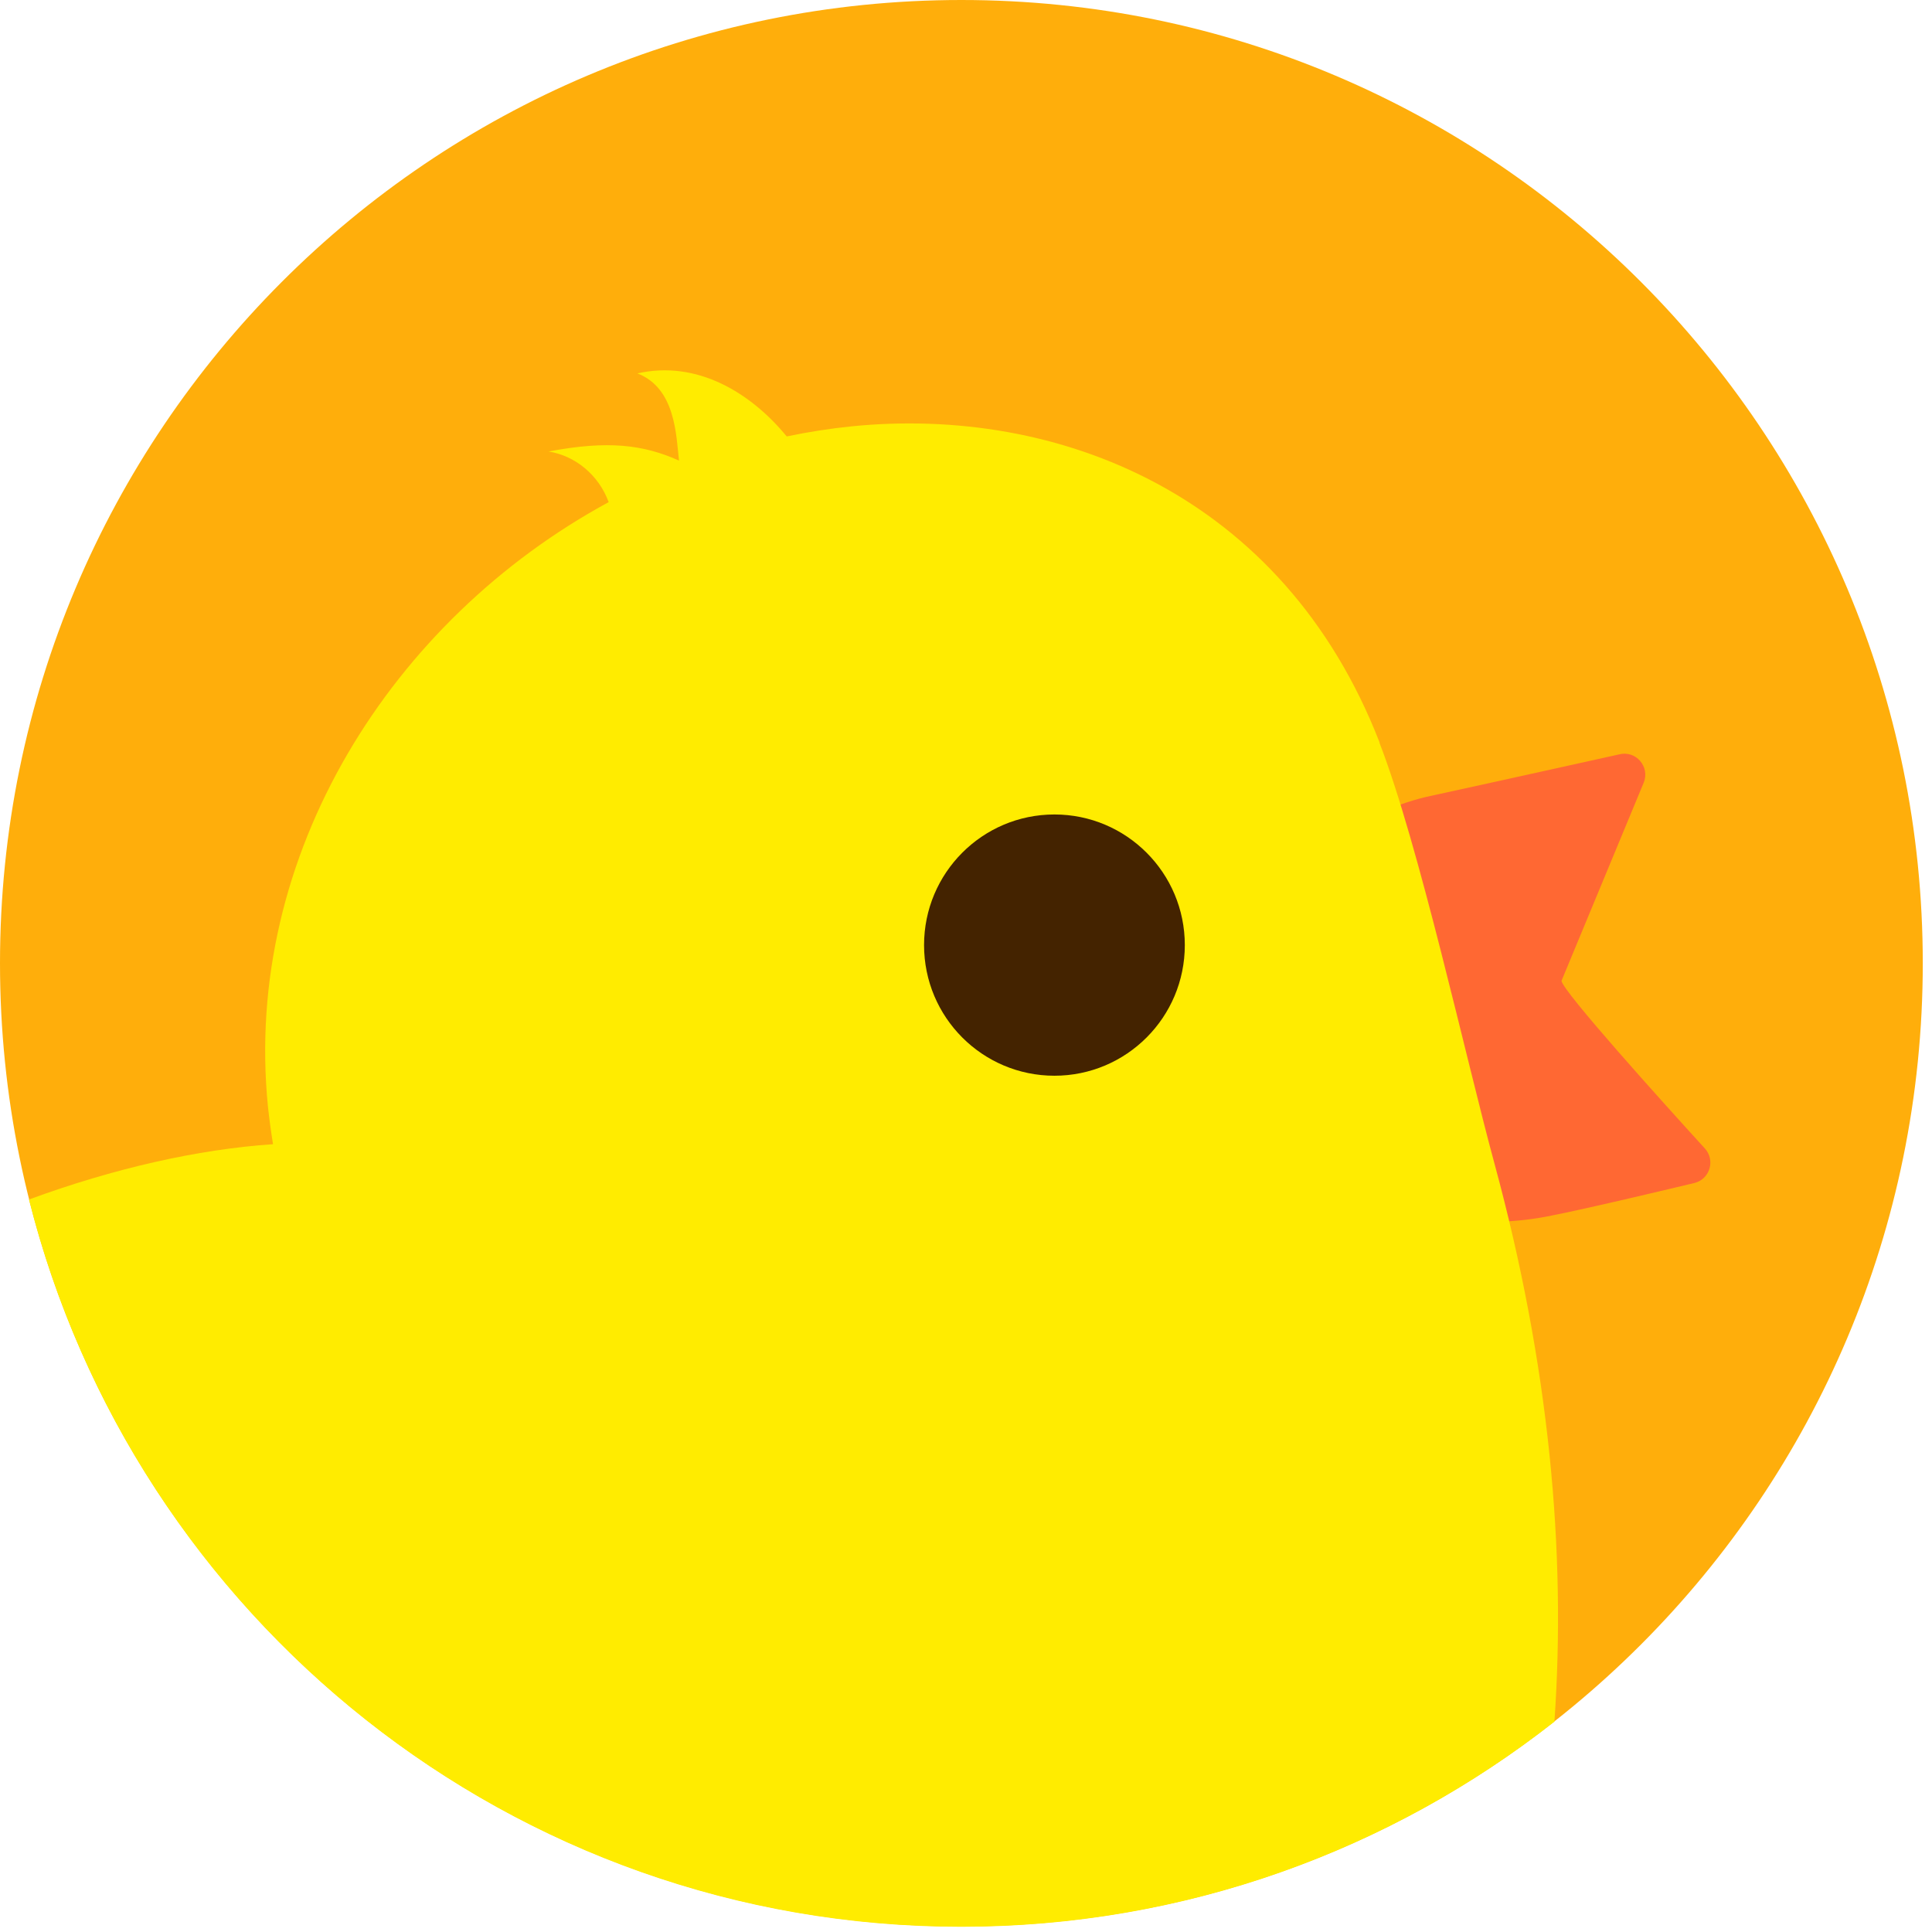 <svg width="93" height="93" viewBox="0 0 93 93" fill="none" xmlns="http://www.w3.org/2000/svg">
<path d="M92.556 46.366C92.556 20.759 71.836 0 46.278 0C20.719 0 0 20.759 0 46.366C0 71.973 20.719 92.732 46.278 92.732C71.836 92.732 92.556 71.973 92.556 46.366Z" fill="#FFAE0B"/>
<path d="M74.392 58.572C76.208 58.236 81.584 56.94 81.584 56.94C82.314 56.742 82.574 55.846 82.069 55.286C79.886 52.892 75.26 47.75 75.164 47.217L79.12 37.681C79.439 36.907 78.742 36.102 77.933 36.315C77.933 36.315 71.124 37.825 68.856 38.315C62.724 39.643 59.828 45.638 58.668 48.966C58.178 50.379 58.524 51.937 59.562 53.009C62.048 55.585 67.376 59.873 74.392 58.572Z" fill="#FF6833"/>
<path d="M66.408 35.739C61.761 23.771 50.912 19.526 40.989 20.523C39.935 20.63 38.897 20.795 37.87 21.008C36.14 18.902 33.553 17.323 30.683 17.974C32.525 18.688 32.547 20.966 32.685 22.171C30.971 21.403 29.267 21.19 26.404 21.734C27.66 21.926 28.815 22.843 29.299 24.171C18.855 29.835 11.685 41.142 12.898 53.265C12.962 53.878 13.047 54.481 13.143 55.078C9.523 55.324 5.472 56.241 1.395 57.74C6.452 77.857 24.625 92.748 46.27 92.748C57.044 92.748 66.956 89.058 74.824 82.876C75.399 74.679 74.574 65.708 71.939 56.012C70.56 50.945 68.303 40.646 66.403 35.755L66.408 35.739Z" fill="#FFEC00"/>
<path d="M50.757 51.782C54.224 51.782 57.033 48.967 57.033 45.494C57.033 42.021 54.224 39.206 50.757 39.206C47.291 39.206 44.481 42.021 44.481 45.494C44.481 48.967 47.291 51.782 50.757 51.782Z" fill="#442300"/>
</svg>
